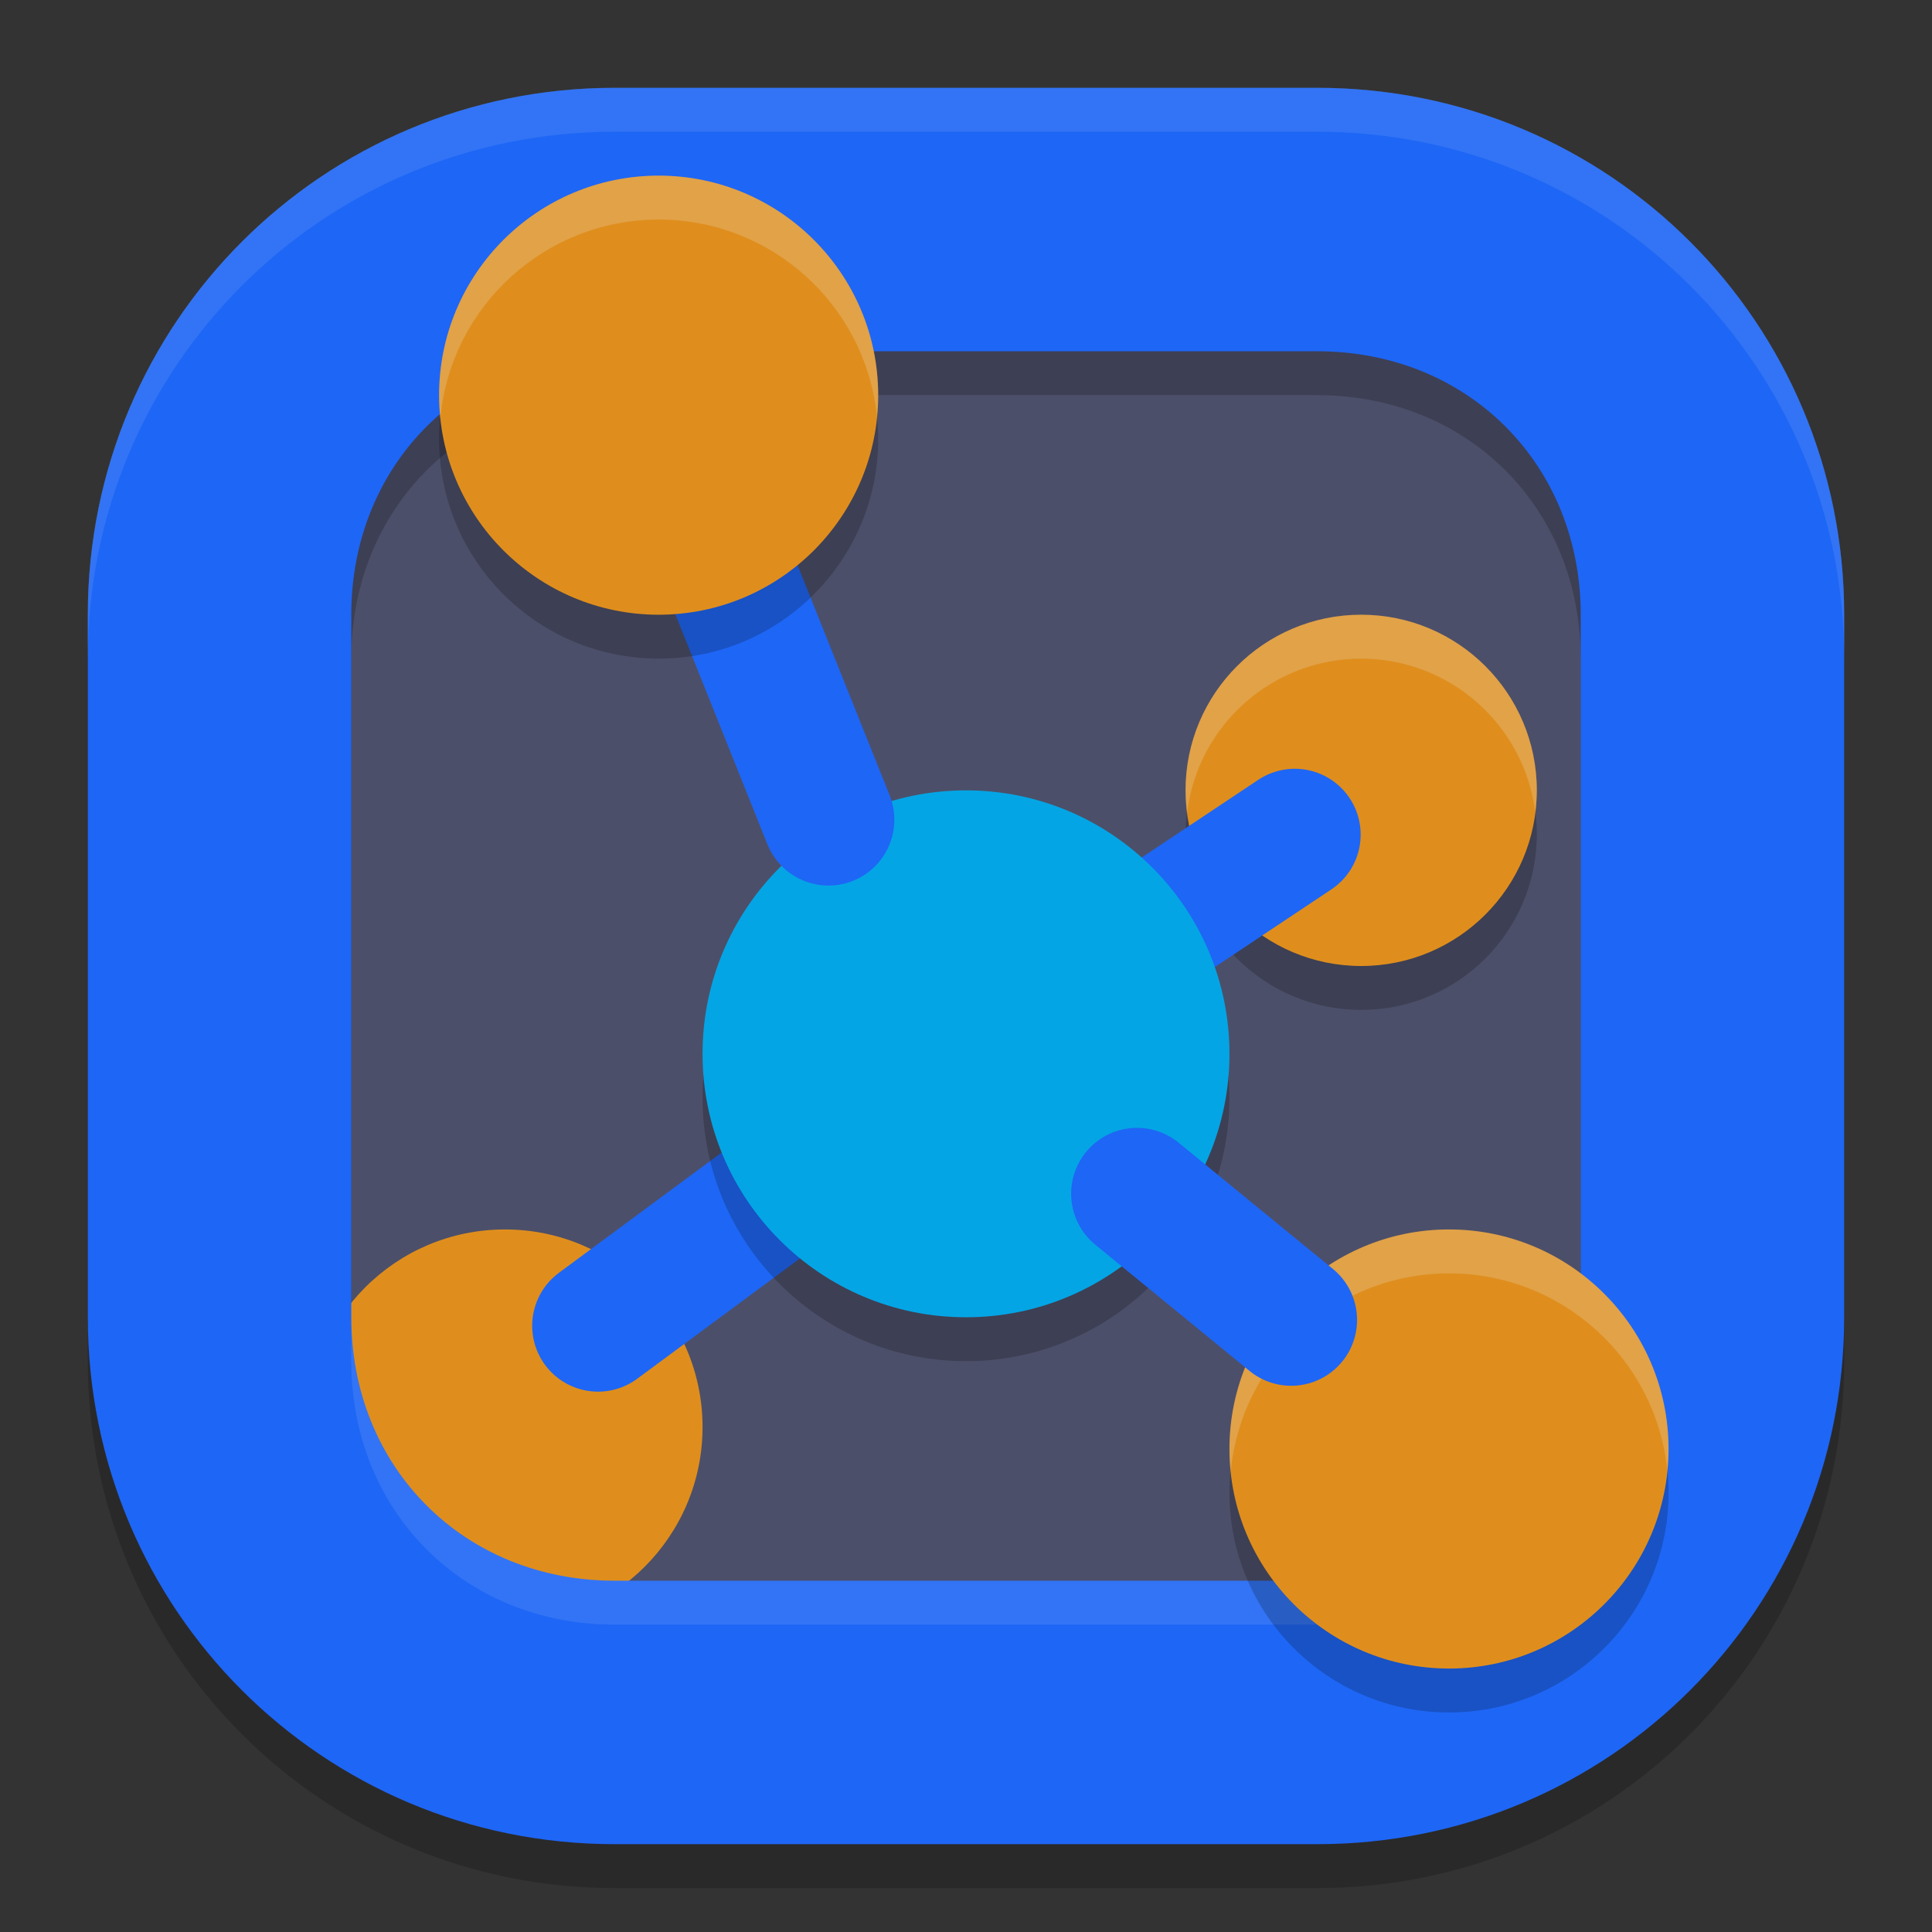<svg xmlns="http://www.w3.org/2000/svg" width="22" height="22" version="1">
 <rect width="100%" height="100%" fill="#333333" stroke="none"/>
 <rect style="fill:#4c4f69" width="19" height="19" x="-20.5" y="-20.5" rx="5.7" ry="5.7" transform="matrix(0,-1,-1,0,0,0)"/>
 <path style="opacity:0.2" d="m 7,1.5 c -3.324,0 -6,2.676 -6,6 v 8 c 0,3.324 2.676,6 6,6 h 8 c 3.324,0 6,-2.676 6,-6 v -8 c 0,-3.324 -2.676,-6 -6,-6 z m 0,3 h 8 c 1.714,0 3,1.286 3,3 v 8 c 0,1.714 -1.286,3 -3,3 H 7 c -1.714,0 -3,-1.286 -3,-3 v -8 c 0,-1.714 1.286,-3 3,-3 z"/>
 <circle style="opacity:0.2" class="st9" cx="15.5" cy="9.5" r="2"/>
 <path style="opacity:0.1;fill:#eff1f5" d="M 7,1 C 3.676,1 1,3.676 1,7 v 0.5 c 0,-3.324 2.676,-6 6,-6 h 8 c 3.324,0 6,2.676 6,6 V 7 C 21,3.676 18.324,1 15,1 Z"/>
 <circle style="fill:#df8e1d" class="st6" cx="5.75" cy="16.25" r="2.25"/>
 <circle style="fill:#df8e1d" class="st9" cx="15.5" cy="9" r="2"/>
 <path style="fill:none;stroke:#1e66f5;stroke-width:1.5;stroke-linecap:round" d="M 6.81,15.097 9.425,13.164"/>
 <path style="fill:none;stroke:#1e66f5;stroke-width:1.5;stroke-linecap:round" d="M 12.57,10.953 14.744,9.504"/>
 <circle style="opacity:0.2" class="st13" cx="11" cy="12.5" r="3"/>
 <circle style="fill:#04a5e5" class="st13" cx="11" cy="12" r="3"/>
 <path style="fill:none;stroke:#1e66f5;stroke-width:1.5;stroke-linecap:round" d="M 7.5,4.5 9.434,9.334"/>
 <circle style="opacity:0.2" class="st19" cx="7.5" cy="5" r="2.5"/>
 <path style="fill:#1e66f5" d="M 7,1 C 3.676,1 1,3.676 1,7 v 8 c 0,3.324 2.676,6 6,6 h 8 c 3.324,0 6,-2.676 6,-6 V 7 C 21,3.676 18.324,1 15,1 Z m 0,3 h 8 c 1.714,0 3,1.286 3,3 v 8 c 0,1.714 -1.286,3 -3,3 H 7 C 5.286,18 4,16.714 4,15 V 7 C 4,5.286 5.286,4 7,4 Z"/>
 <path style="opacity:0.1;fill:#eff1f5" d="M 7,1 C 3.676,1 1,3.676 1,7 v 0.5 c 0,-3.324 2.676,-6 6,-6 h 8 c 3.324,0 6,2.676 6,6 V 7 C 21,3.676 18.324,1 15,1 Z M 4,15 v 0.5 c 0,1.714 1.286,3 3,3 h 8 c 1.714,0 3,-1.286 3,-3 V 15 c 0,1.714 -1.286,3 -3,3 H 7 C 5.286,18 4,16.714 4,15 Z"/>
 <circle style="fill:#df8e1d" class="st19" cx="7.5" cy="4.5" r="2.5"/>
 <circle style="opacity:0.2" class="st17" cx="16.5" cy="17" r="2.5"/>
 <circle style="fill:#df8e1d" class="st17" cx="16.5" cy="16.5" r="2.5"/>
 <path style="opacity:0.2;fill:#eff1f5" d="M 7.5,2 C 6.119,2 5,3.119 5,4.5 5,4.586 5.005,4.672 5.014,4.758 5.138,3.478 6.214,2.501 7.5,2.5 8.781,2.5 9.854,3.468 9.986,4.742 9.995,4.662 9.999,4.581 10,4.5 10,3.119 8.881,2 7.5,2 Z m 8,5 c -1.105,0 -2,0.895 -2,2 5.05e-4,0.085 0.006,0.169 0.018,0.253 C 13.642,8.252 14.492,7.501 15.5,7.5 c 1.006,7.649e-4 1.855,0.749 1.982,1.747 0.011,-0.082 0.017,-0.164 0.018,-0.247 C 17.5,7.895 16.605,7 15.5,7 Z m 1,7 c -1.381,0 -2.5,1.119 -2.5,2.5 1.13e-4,0.086 0.005,0.172 0.014,0.258 C 14.138,15.478 15.214,14.501 16.5,14.5 c 1.281,1.76e-4 2.354,0.968 2.486,2.242 C 18.995,16.662 18.999,16.581 19,16.5 19,15.119 17.881,14 16.5,14 Z"/>
 <path style="fill:none;stroke:#1e66f5;stroke-width:1.5;stroke-linecap:round" d="m 12.947,13.593 1.756,1.437"/>
</svg>
